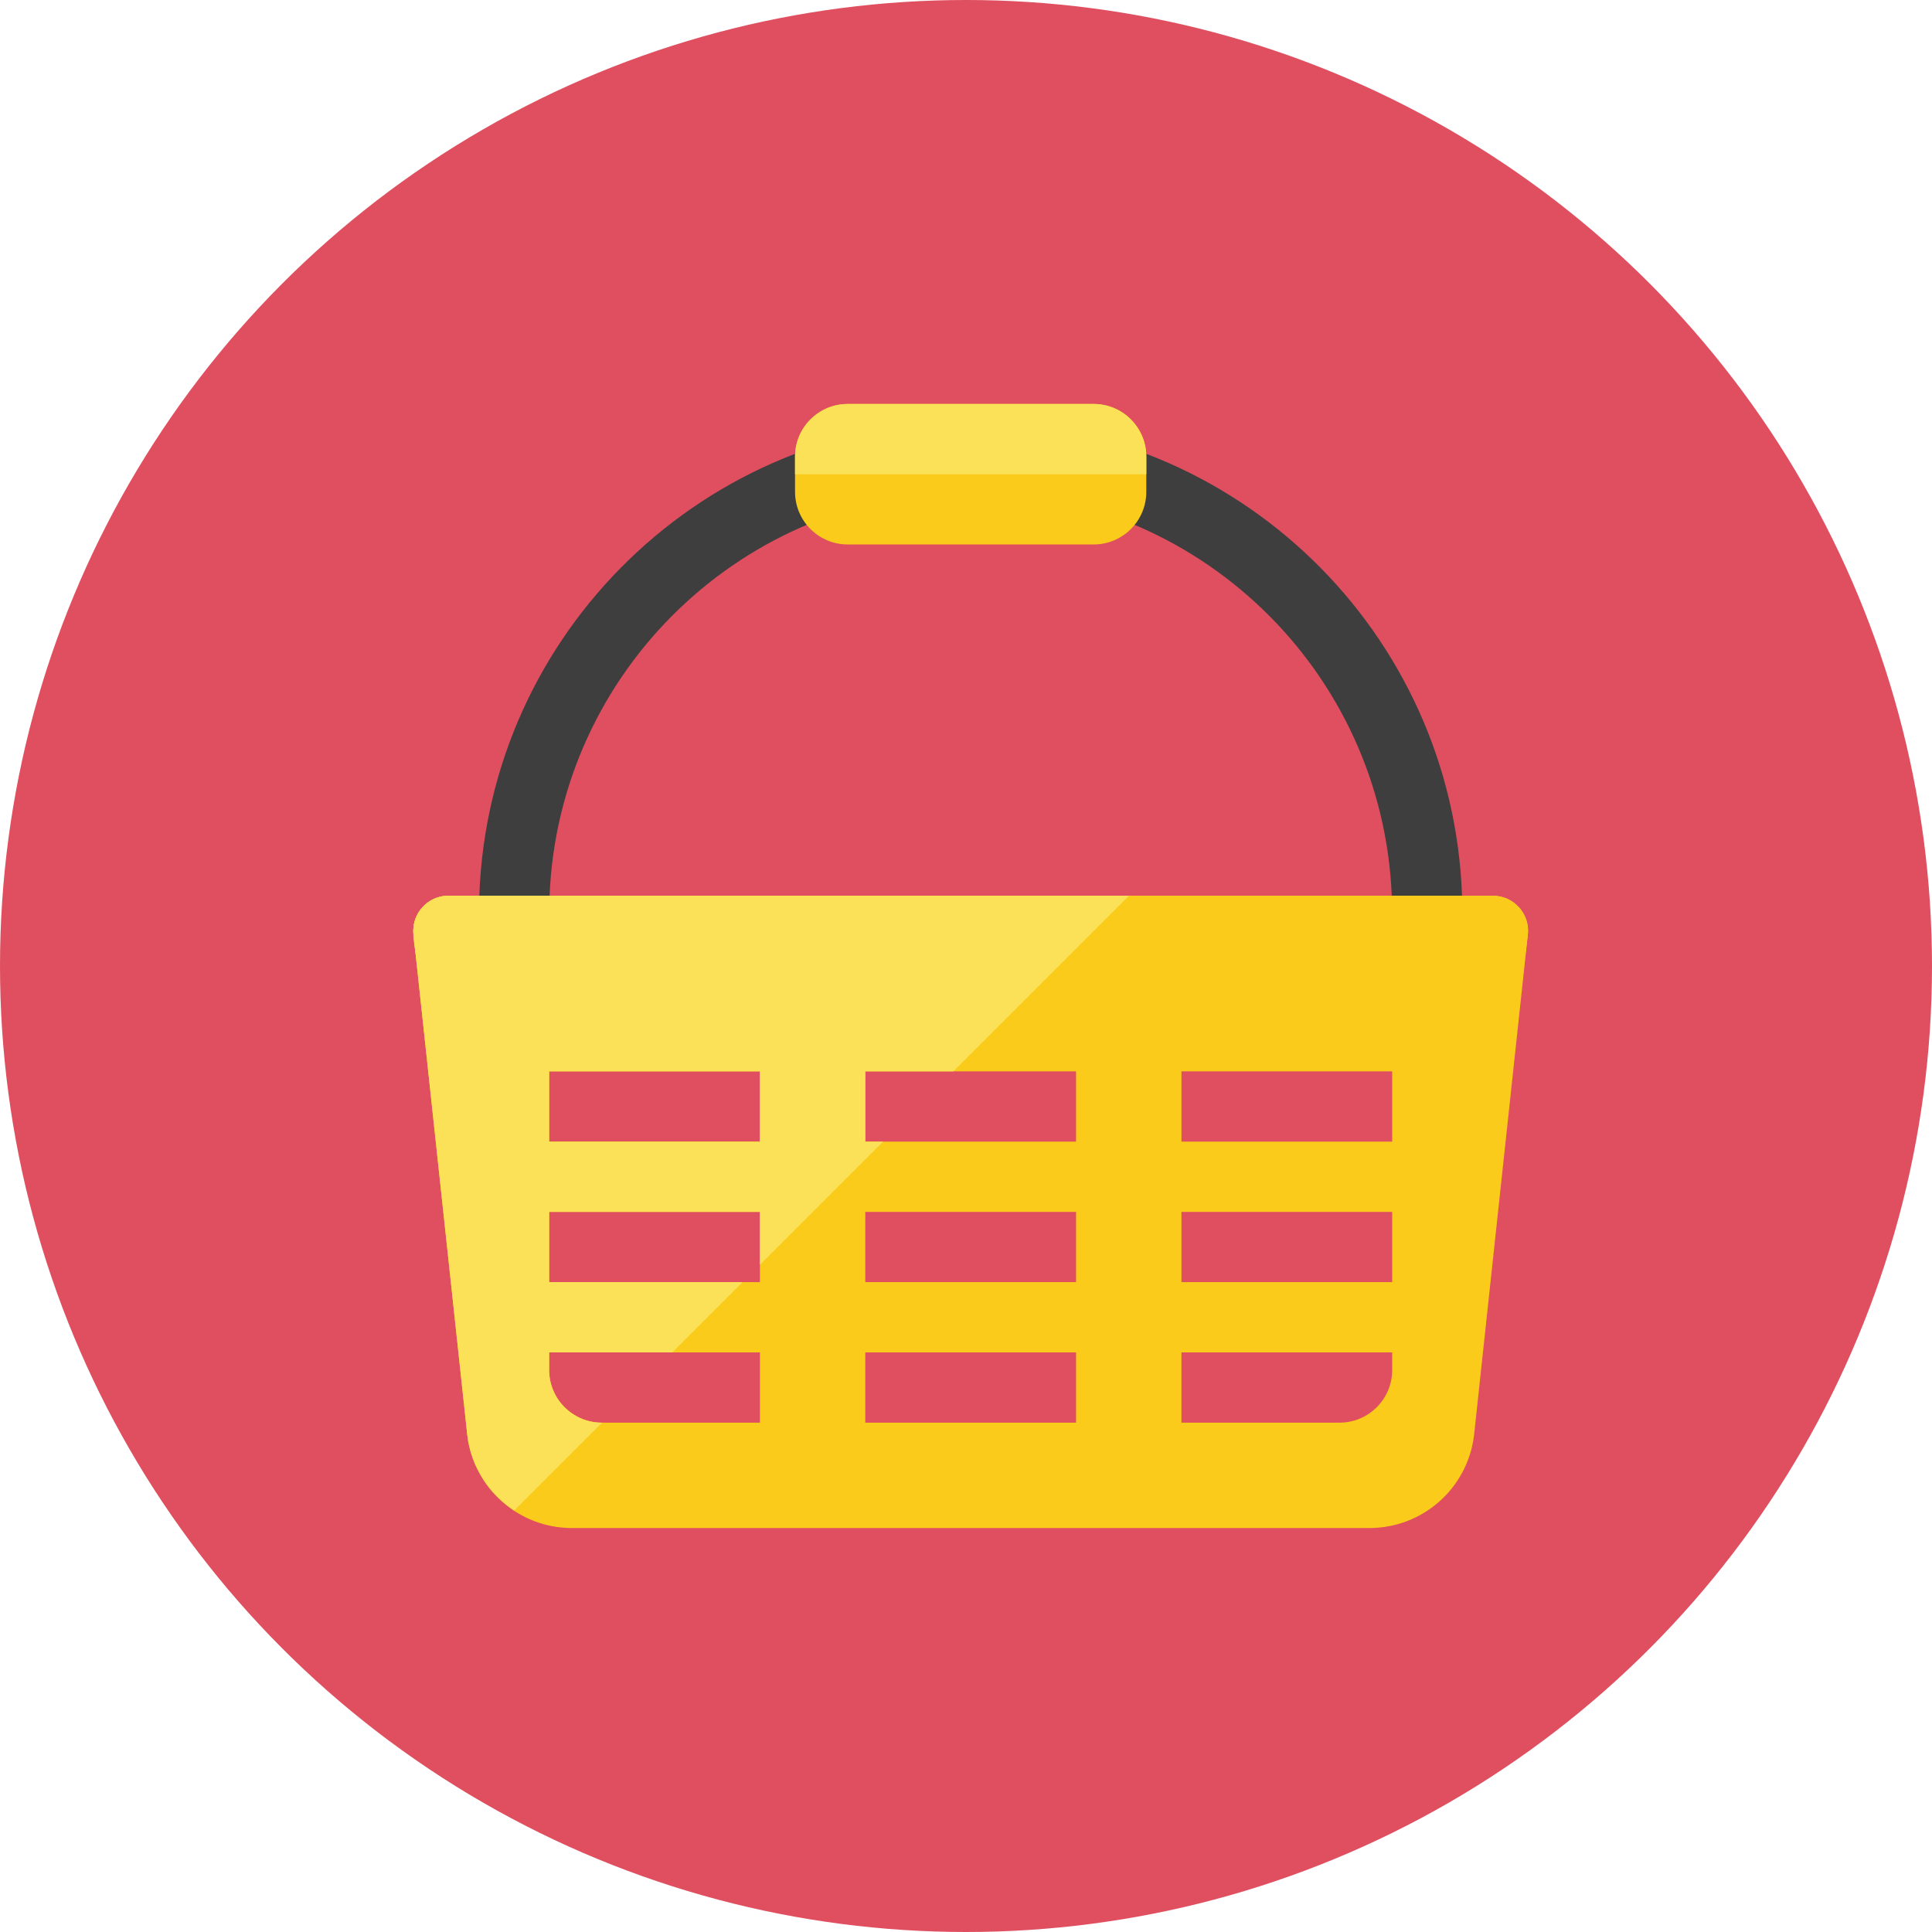 <?xml version="1.0" encoding="iso-8859-1"?>
<!-- Generator: Adobe Illustrator 17.1.0, SVG Export Plug-In . SVG Version: 6.00 Build 0)  -->
<!DOCTYPE svg PUBLIC "-//W3C//DTD SVG 1.0//EN" "http://www.w3.org/TR/2001/REC-SVG-20010904/DTD/svg10.dtd">
<svg version="1.0" xmlns="http://www.w3.org/2000/svg" xmlns:xlink="http://www.w3.org/1999/xlink" x="0px" y="0px" width="110px"
	 height="110px" viewBox="0 0 110 110" style="enable-background:new 0 0 110 110;" xml:space="preserve">
<g id="Artboard">
</g>
<g id="Multicolor">
	<circle style="fill:#E04F5F;" cx="55" cy="55" r="55"/>
	<g>
		<path style="fill:#3E3E3F;" d="M31.291,51c0.525-12.791,11.055-23,23.975-23s23.45,10.209,23.975,23h4
			c-0.528-15-12.846-27-27.975-27S27.818,36,27.291,51H31.291z"/>
		<path style="fill:#FACB1B;" d="M65.266,28c0,1.657-1.343,3-3,3h-14c-1.657,0-3-1.343-3-3v-2c0-1.657,1.343-3,3-3h14
			c1.657,0,3,1.343,3,3V28z"/>
		<path style="fill:#FBE158;" d="M86.766,55l0.219-1.752C87.134,52.055,86.202,51,85,51H25.531c-0.574,0-1.12,0.246-1.499,0.676
			s-0.556,1.002-0.485,1.572L23.766,55H86.766z"/>
		<path style="fill:#FBEC9A;" d="M60.278,55l4-4H25.531c-0.682,0-1.408,0.364-1.781,1.106c-0.406,0.809-0.158,1.509,0.015,2.894
			H60.278z"/>
		<path style="fill:#FBE158;" d="M62.266,23h-14c-1.657,0-3,1.343-3,3v1h20v-1C65.266,24.343,63.922,23,62.266,23z"/>
		<path style="fill:#FACB1B;" d="M85,51H25.531c-0.574,0-1.12,0.246-1.499,0.676s-0.556,1.002-0.485,1.572l3.062,28.496
			C26.984,84.747,29.536,87,32.562,87h45.407c3.026,0,5.578-2.253,5.954-5.256l3.062-28.496C87.134,52.055,86.202,51,85,51z
			 M43.266,81h-9c-1.657,0-3-1.343-3-3v-1h12V81z M43.266,73h-12v-4h12V73z M43.266,65h-12v-4h12V65z M61.266,81h-12v-4h12V81z
			 M61.266,73h-12v-4h12V73z M61.266,65h-12v-4h12V65z M79.266,78c0,1.657-1.343,3-3,3h-9v-4h12V78z M79.266,73h-12v-4h12V73z
			 M79.266,65h-12v-4h12V65z"/>
		<path style="fill:#FBE158;" d="M23.547,53.248l3.062,28.496c0.225,1.801,1.243,3.321,2.667,4.258L34.278,81h-0.012
			c-1.657,0-3-1.343-3-3v-1h7.012l4-4H31.266v-4h12v3.012L50.278,65h-1.012v-4h5.012l10-10H25.531
			C24.329,51,23.398,52.055,23.547,53.248z M31.266,61h12v4h-12V61z"/>
	</g>
</g>
</svg>
